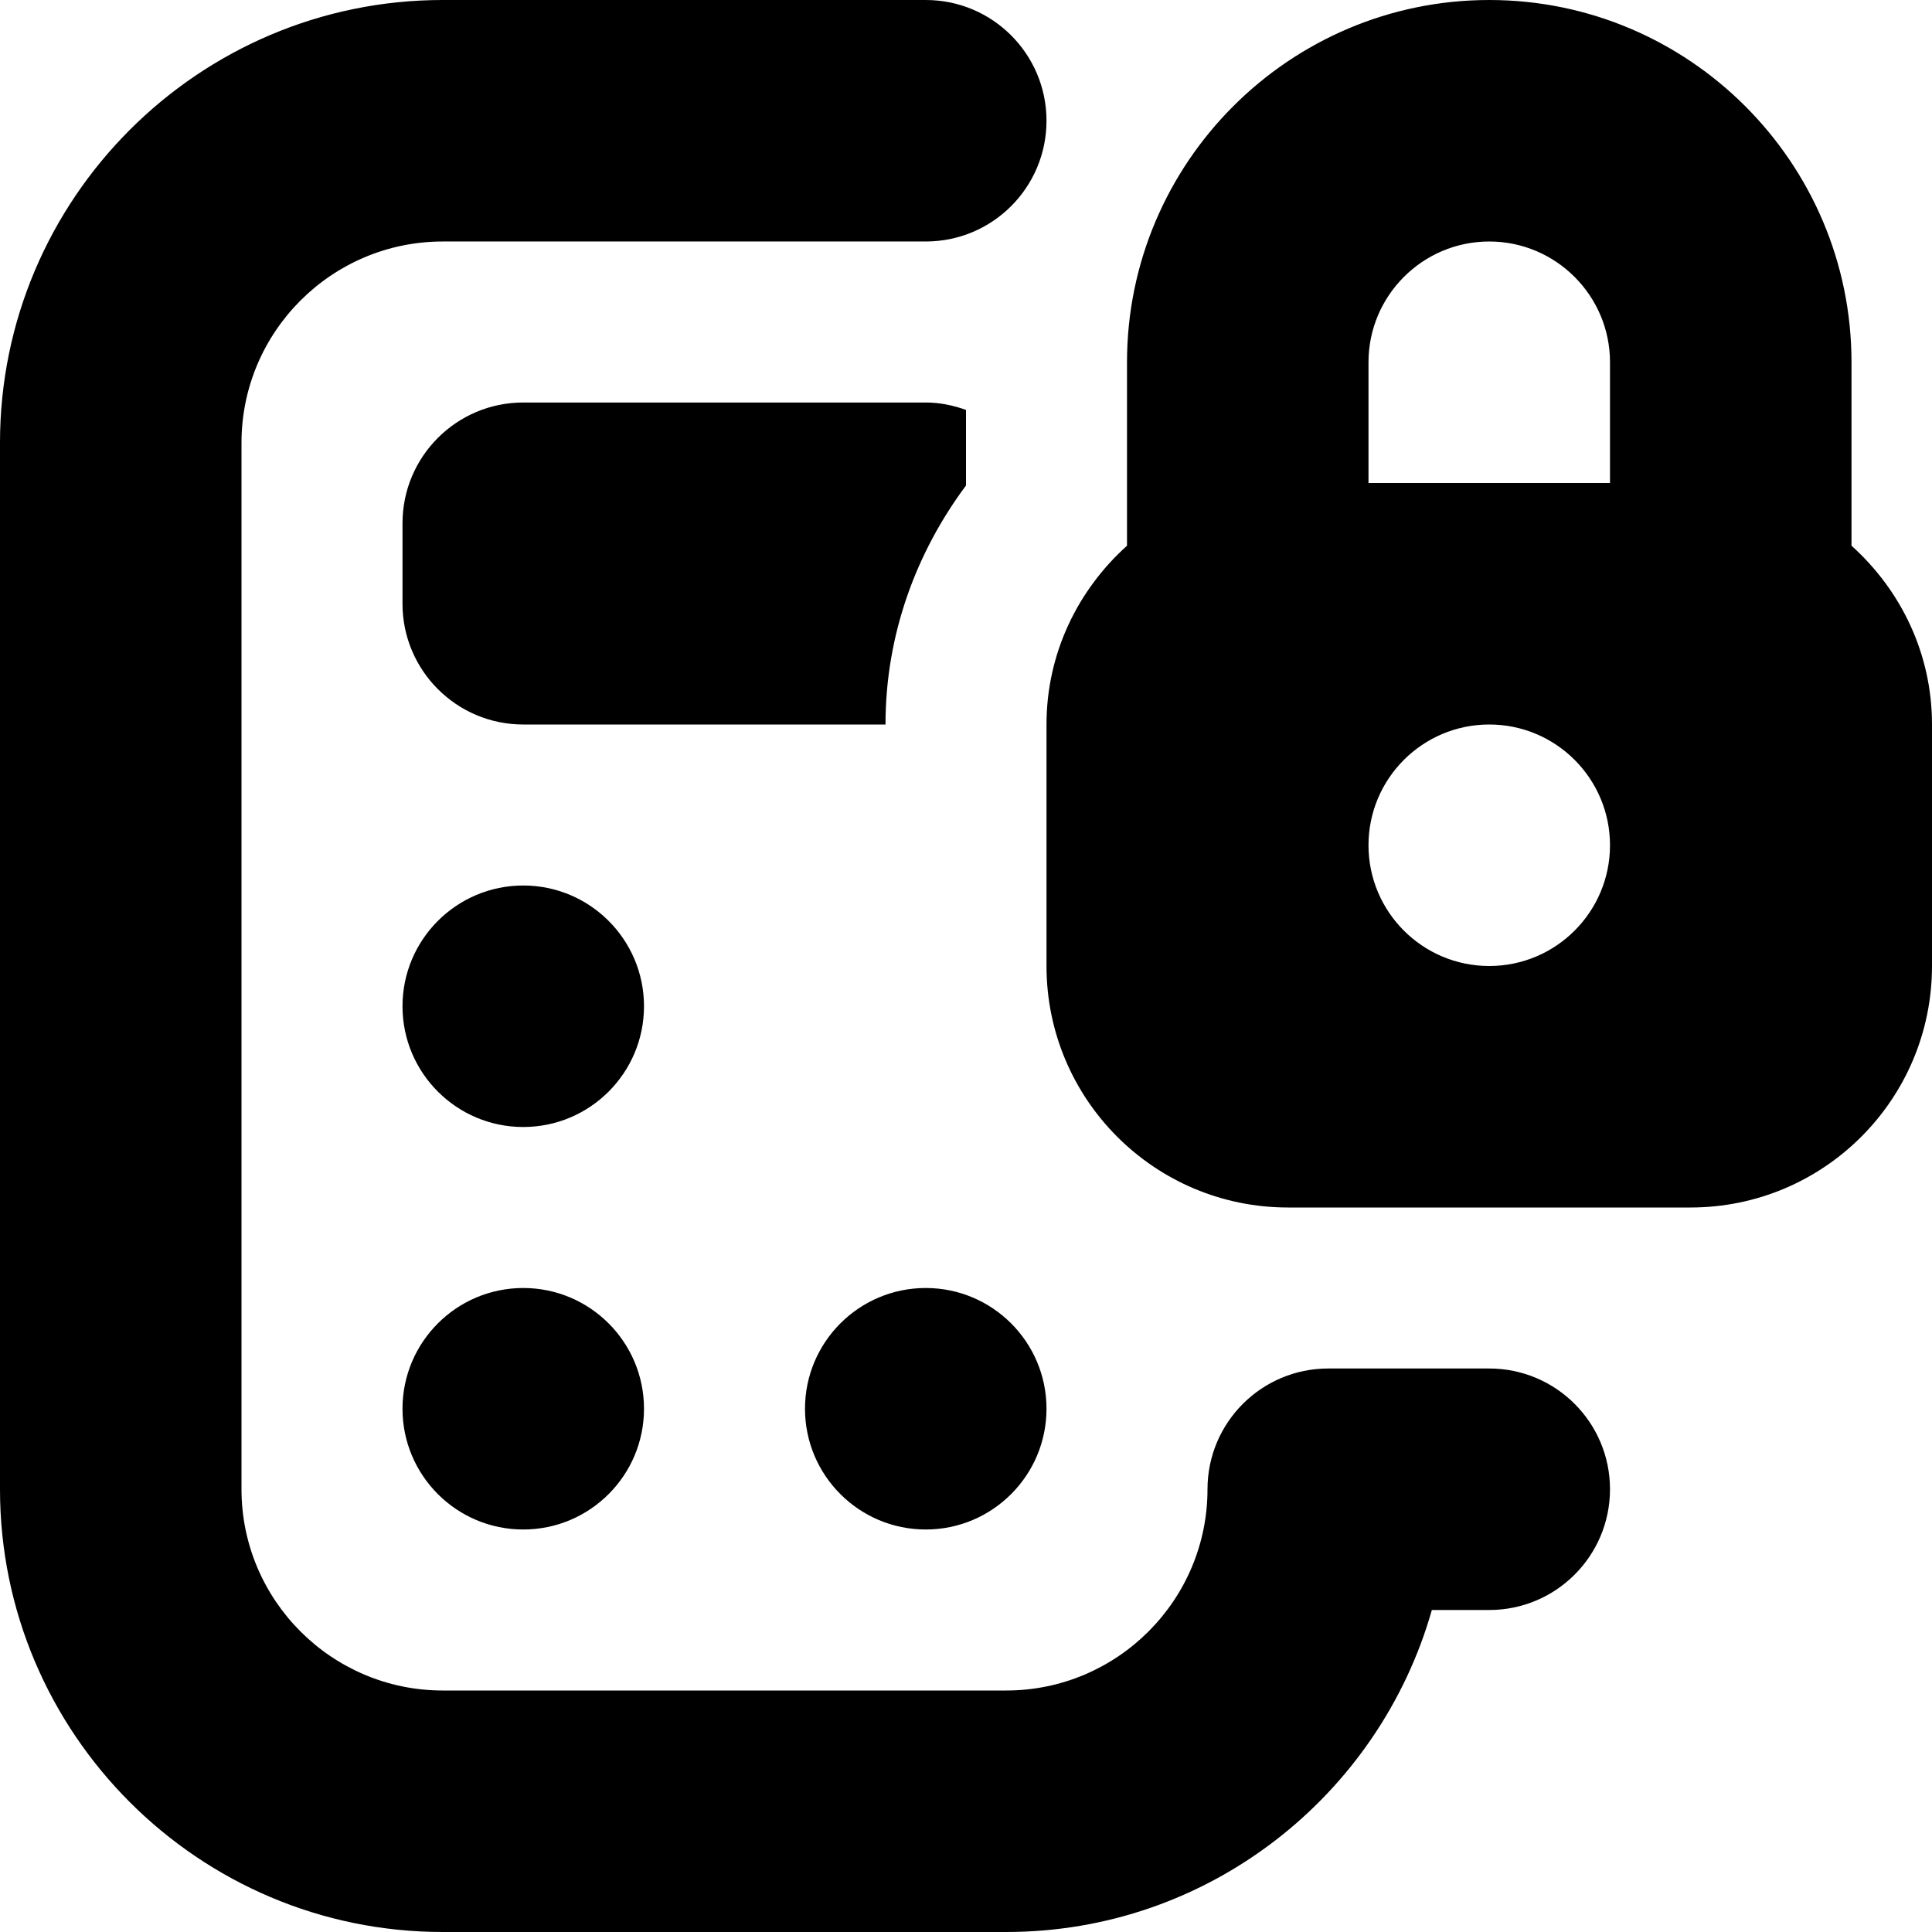 <svg id="Layer_1" viewBox="0 0 24 24" xmlns="http://www.w3.org/2000/svg" data-name="Layer 1"><path d="m8 12.5c0 .828-.672 1.5-1.5 1.5s-1.5-.672-1.5-1.5.672-1.5 1.5-1.5 1.5.672 1.5 1.5zm-1.5 3.5c-.828 0-1.5.672-1.5 1.5s.672 1.5 1.5 1.5 1.5-.672 1.5-1.5-.672-1.5-1.5-1.5zm5 3c.828 0 1.5-.672 1.5-1.5s-.672-1.5-1.5-1.5-1.5.672-1.5 1.5.672 1.5 1.5 1.5zm7-2h-2c-.829 0-1.5.672-1.5 1.5 0 1.379-1.122 2.5-2.5 2.5h-7c-1.378 0-2.5-1.121-2.5-2.5v-13c0-1.379 1.122-2.5 2.5-2.5h6c.829 0 1.5-.672 1.5-1.5s-.671-1.5-1.5-1.5h-6c-3.033 0-5.5 2.468-5.5 5.5v13c0 3.032 2.467 5.5 5.5 5.5h7c2.512 0 4.632-1.695 5.287-4h.713c.829 0 1.5-.672 1.5-1.5s-.671-1.5-1.5-1.5zm5.5-8v3c0 1.657-1.343 3-3 3h-5c-1.657 0-3-1.343-3-3v-3c0-.885.39-1.672 1-2.221v-2.279c0-2.481 2.019-4.5 4.5-4.5s4.5 2.019 4.5 4.5v2.279c.61.549 1 1.336 1 2.221zm-7-4.5v1.5h3v-1.5c0-.827-.673-1.5-1.5-1.5s-1.5.673-1.5 1.5zm3 6c0-.828-.672-1.5-1.5-1.5s-1.5.672-1.5 1.5.672 1.5 1.5 1.5 1.5-.672 1.5-1.5zm-8-4.469v-.939c-.157-.056-.324-.092-.5-.092h-5c-.828 0-1.5.672-1.5 1.5v1c0 .828.672 1.5 1.5 1.5h4.5c0-1.116.38-2.136 1-2.969z"/></svg>